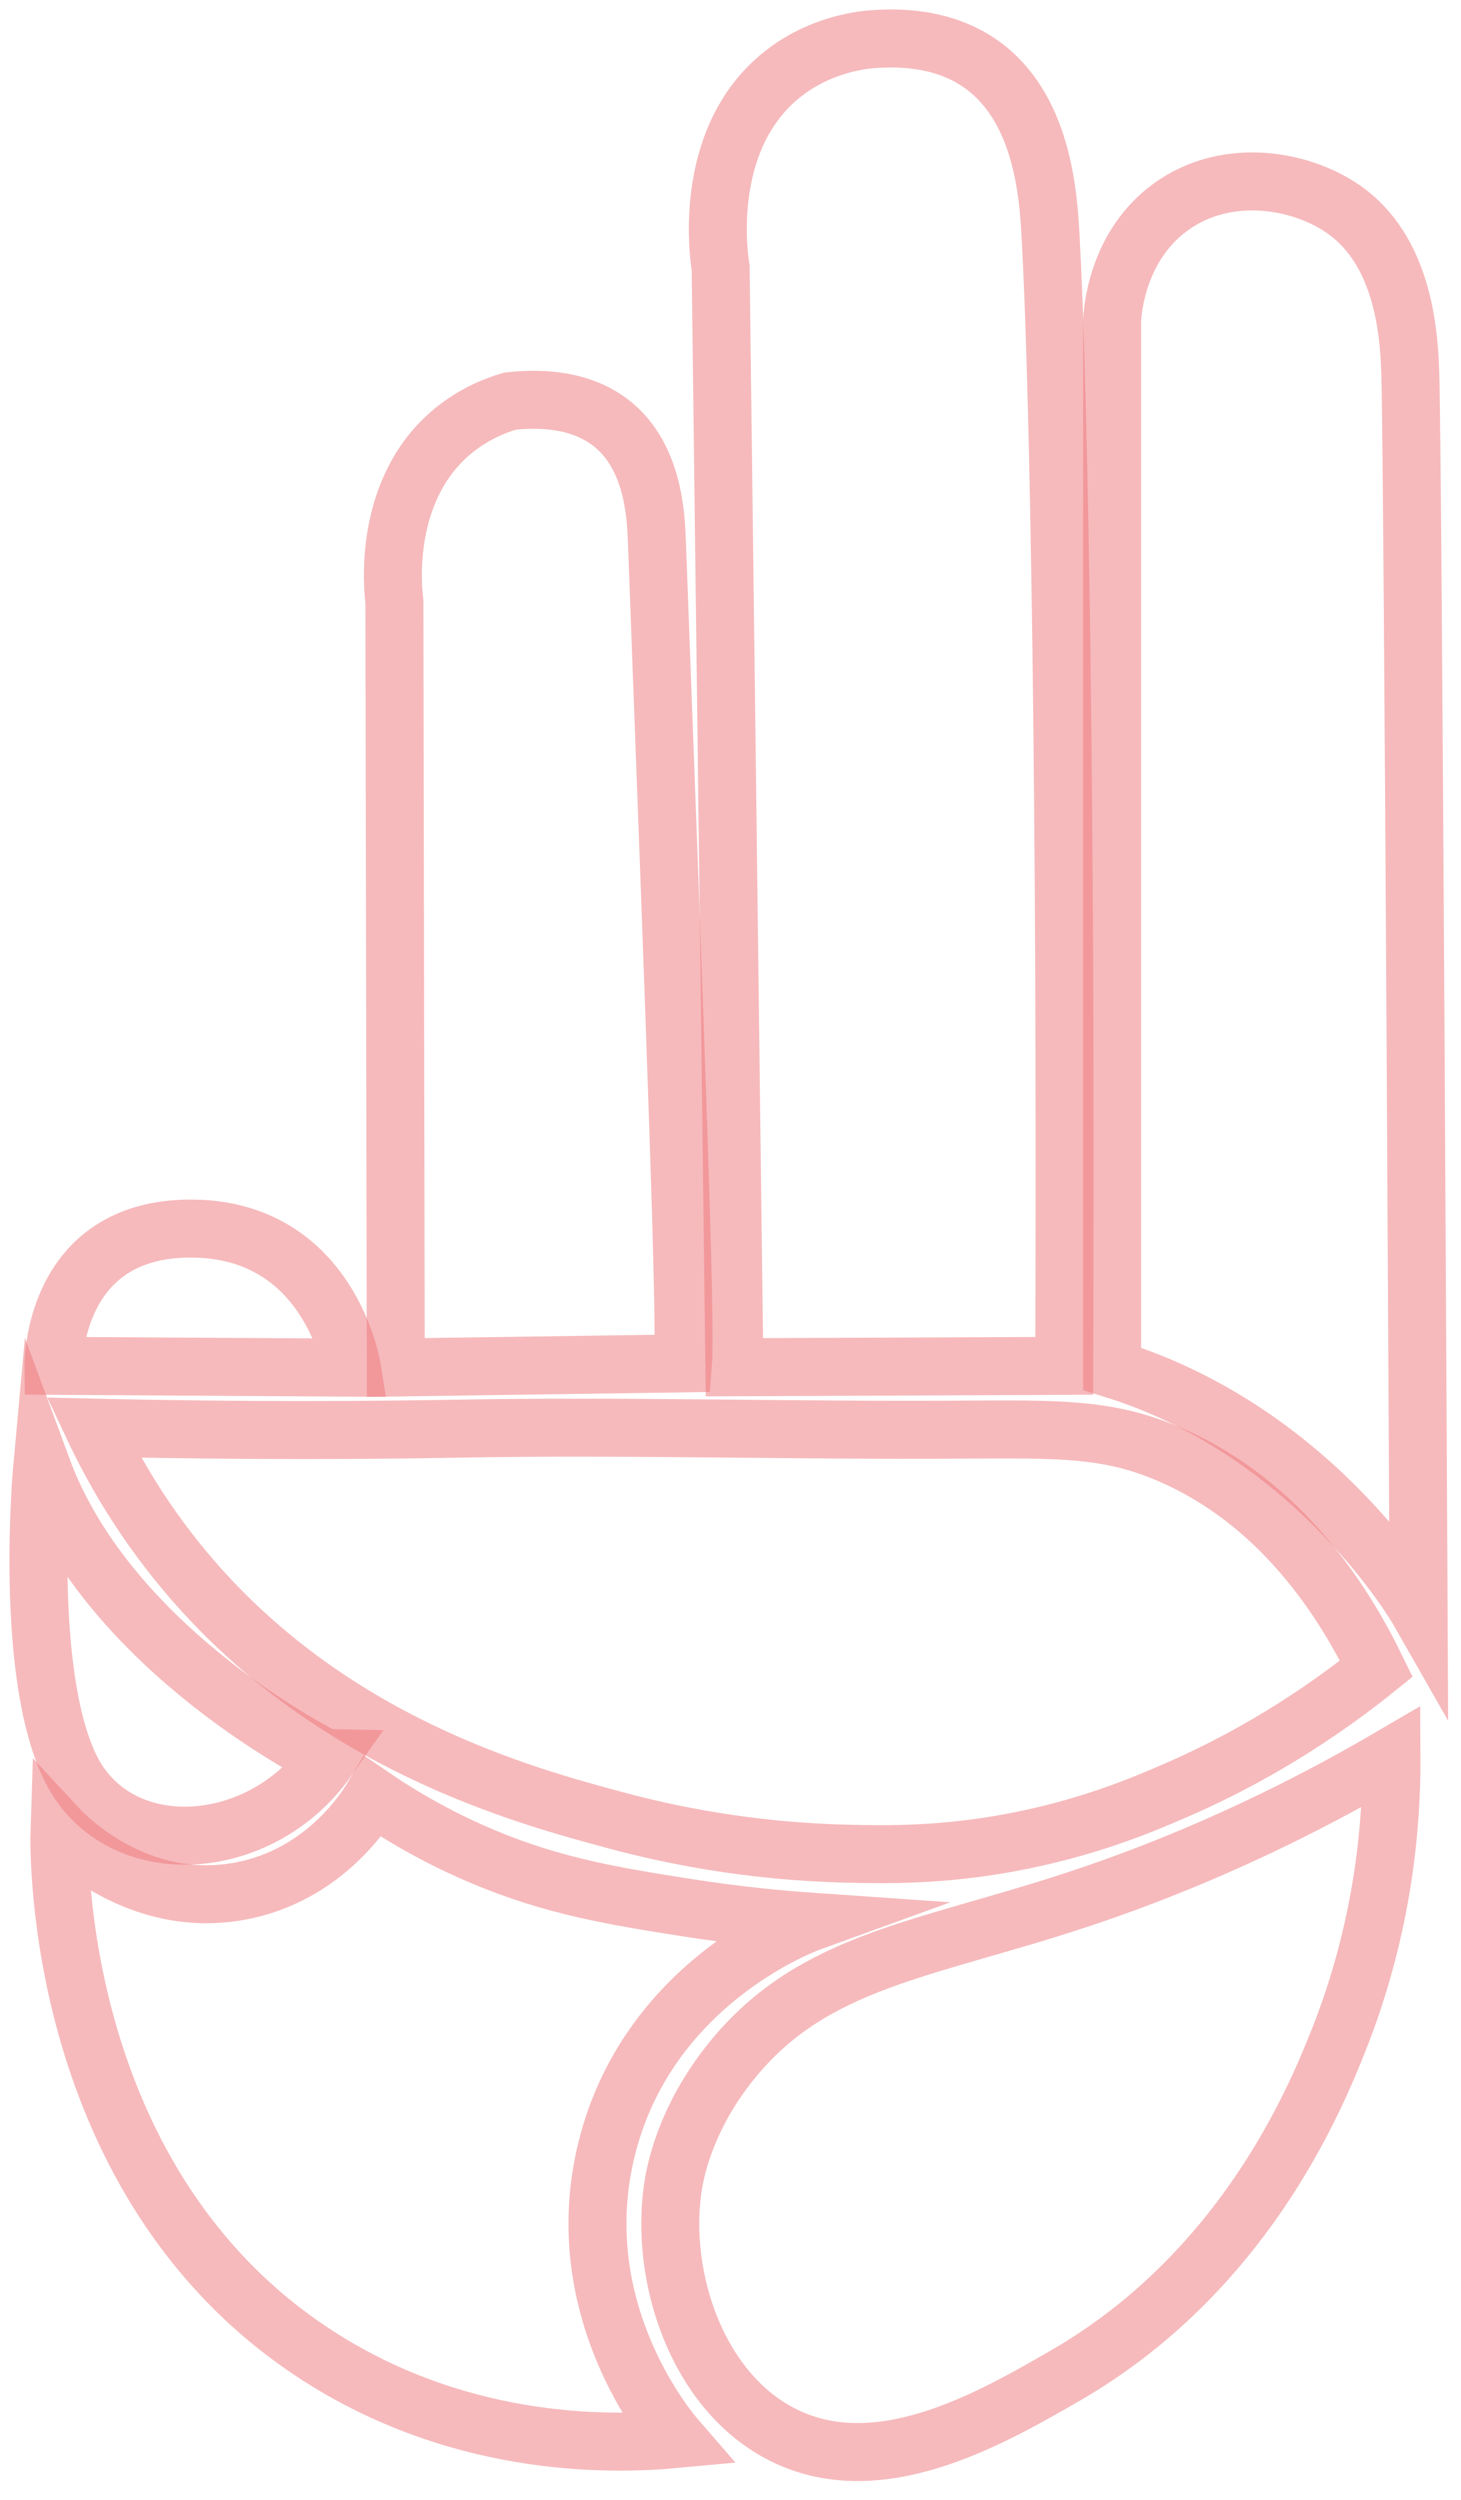<svg width="76" height="130" viewBox="0 0 76 130" fill="none" xmlns="http://www.w3.org/2000/svg">
<path d="M20.588 71.104L20.516 31.279C20.438 30.659 19.884 25.643 23.376 22.572C24.451 21.626 25.61 21.13 26.521 20.859C27.978 20.697 30.21 20.702 31.884 22.072C33.967 23.78 34.119 26.736 34.171 28.139C35.185 55.245 35.693 68.798 35.529 70.89L20.588 71.104Z" stroke="#EF767A" stroke-opacity="0.5" stroke-width="3.016" stroke-miterlimit="10"/>
<path d="M38.202 71.091L37.487 13.923C37.434 13.629 36.394 7.283 40.705 3.86C42.237 2.643 43.899 2.229 44.994 2.075C46.665 1.897 49.084 1.935 51.072 3.36C54.212 5.611 54.526 10.067 54.646 12.21C55.088 20.052 55.474 41.778 55.361 71.019L38.202 71.091Z" stroke="#EF767A" stroke-opacity="0.5" stroke-width="3.016" stroke-miterlimit="10"/>
<path d="M57.852 71.175C57.852 53 57.852 34.823 57.852 16.648C57.881 16.128 58.122 12.812 60.855 10.795C63.842 8.59 67.9 9.345 70.139 11.065C73.103 13.341 73.313 17.627 73.366 19.573C73.509 24.783 73.795 83.736 73.795 83.736C73.795 83.736 68.504 74.458 57.852 71.175Z" stroke="#EF767A" stroke-opacity="0.5" stroke-width="3.016" stroke-miterlimit="10"/>
<path d="M3.096 95.13C3.344 95.397 7.09 99.315 12.455 98.338C16.909 97.527 19.082 93.963 19.4 93.422C21.55 94.886 23.531 95.871 25.13 96.542C28.808 98.087 31.951 98.598 35.758 99.195C38.324 99.596 40.53 99.806 42.217 99.923C41.582 100.153 33.656 103.193 31.551 111.759C29.517 120.035 34.691 126.235 35.197 126.818C32.202 127.1 24.262 127.43 16.609 122.536C2.754 113.677 3.062 96.158 3.096 95.13Z" stroke="#EF767A" stroke-opacity="0.5" stroke-width="3.016" stroke-miterlimit="10"/>
<path d="M72.383 91.336C65.704 95.247 59.989 97.467 56.083 98.759C48.05 101.414 42.34 101.907 38.1 107.102C35.562 110.211 35.09 113.118 34.991 113.819C34.342 118.436 36.251 124.238 40.568 126.523C45.593 129.182 51.468 125.797 55.394 123.535C64.637 118.21 68.344 109.307 69.594 106.181C72.008 100.147 72.401 94.736 72.383 91.336Z" stroke="#EF767A" stroke-opacity="0.5" stroke-width="3.016" stroke-miterlimit="10"/>
<path d="M2.189 76.34C2.189 76.34 1.231 86.807 3.627 91.85C6.023 96.894 13.497 96.514 17.042 91.471C17.041 91.471 5.735 85.951 2.189 76.34Z" stroke="#EF767A" stroke-opacity="0.5" stroke-width="3.016" stroke-miterlimit="10"/>
<path d="M4.865 74.232C12.954 74.417 19.501 74.363 23.88 74.284C32.544 74.129 41.21 74.391 49.874 74.336C55.177 74.303 57.679 74.256 60.866 75.636C66.675 78.15 69.911 83.3 71.598 86.765C67.617 89.974 63.862 91.925 61.127 93.109C59.417 93.85 56.542 95.074 52.531 95.814C48.913 96.481 46.116 96.432 44.05 96.384C38.885 96.264 34.707 95.366 32.111 94.671C27.277 93.375 17.11 90.651 9.607 81.669C7.164 78.747 5.688 75.98 4.865 74.232Z" stroke="#EF767A" stroke-opacity="0.5" stroke-width="3.016" stroke-miterlimit="10"/>
<path d="M2.781 71.018L18.305 71.113C18.305 71.113 17.146 63.881 9.92 63.881C2.693 63.881 2.781 71.018 2.781 71.018Z" stroke="#EF767A" stroke-opacity="0.5" stroke-width="3.016" stroke-miterlimit="10"/>
</svg>
